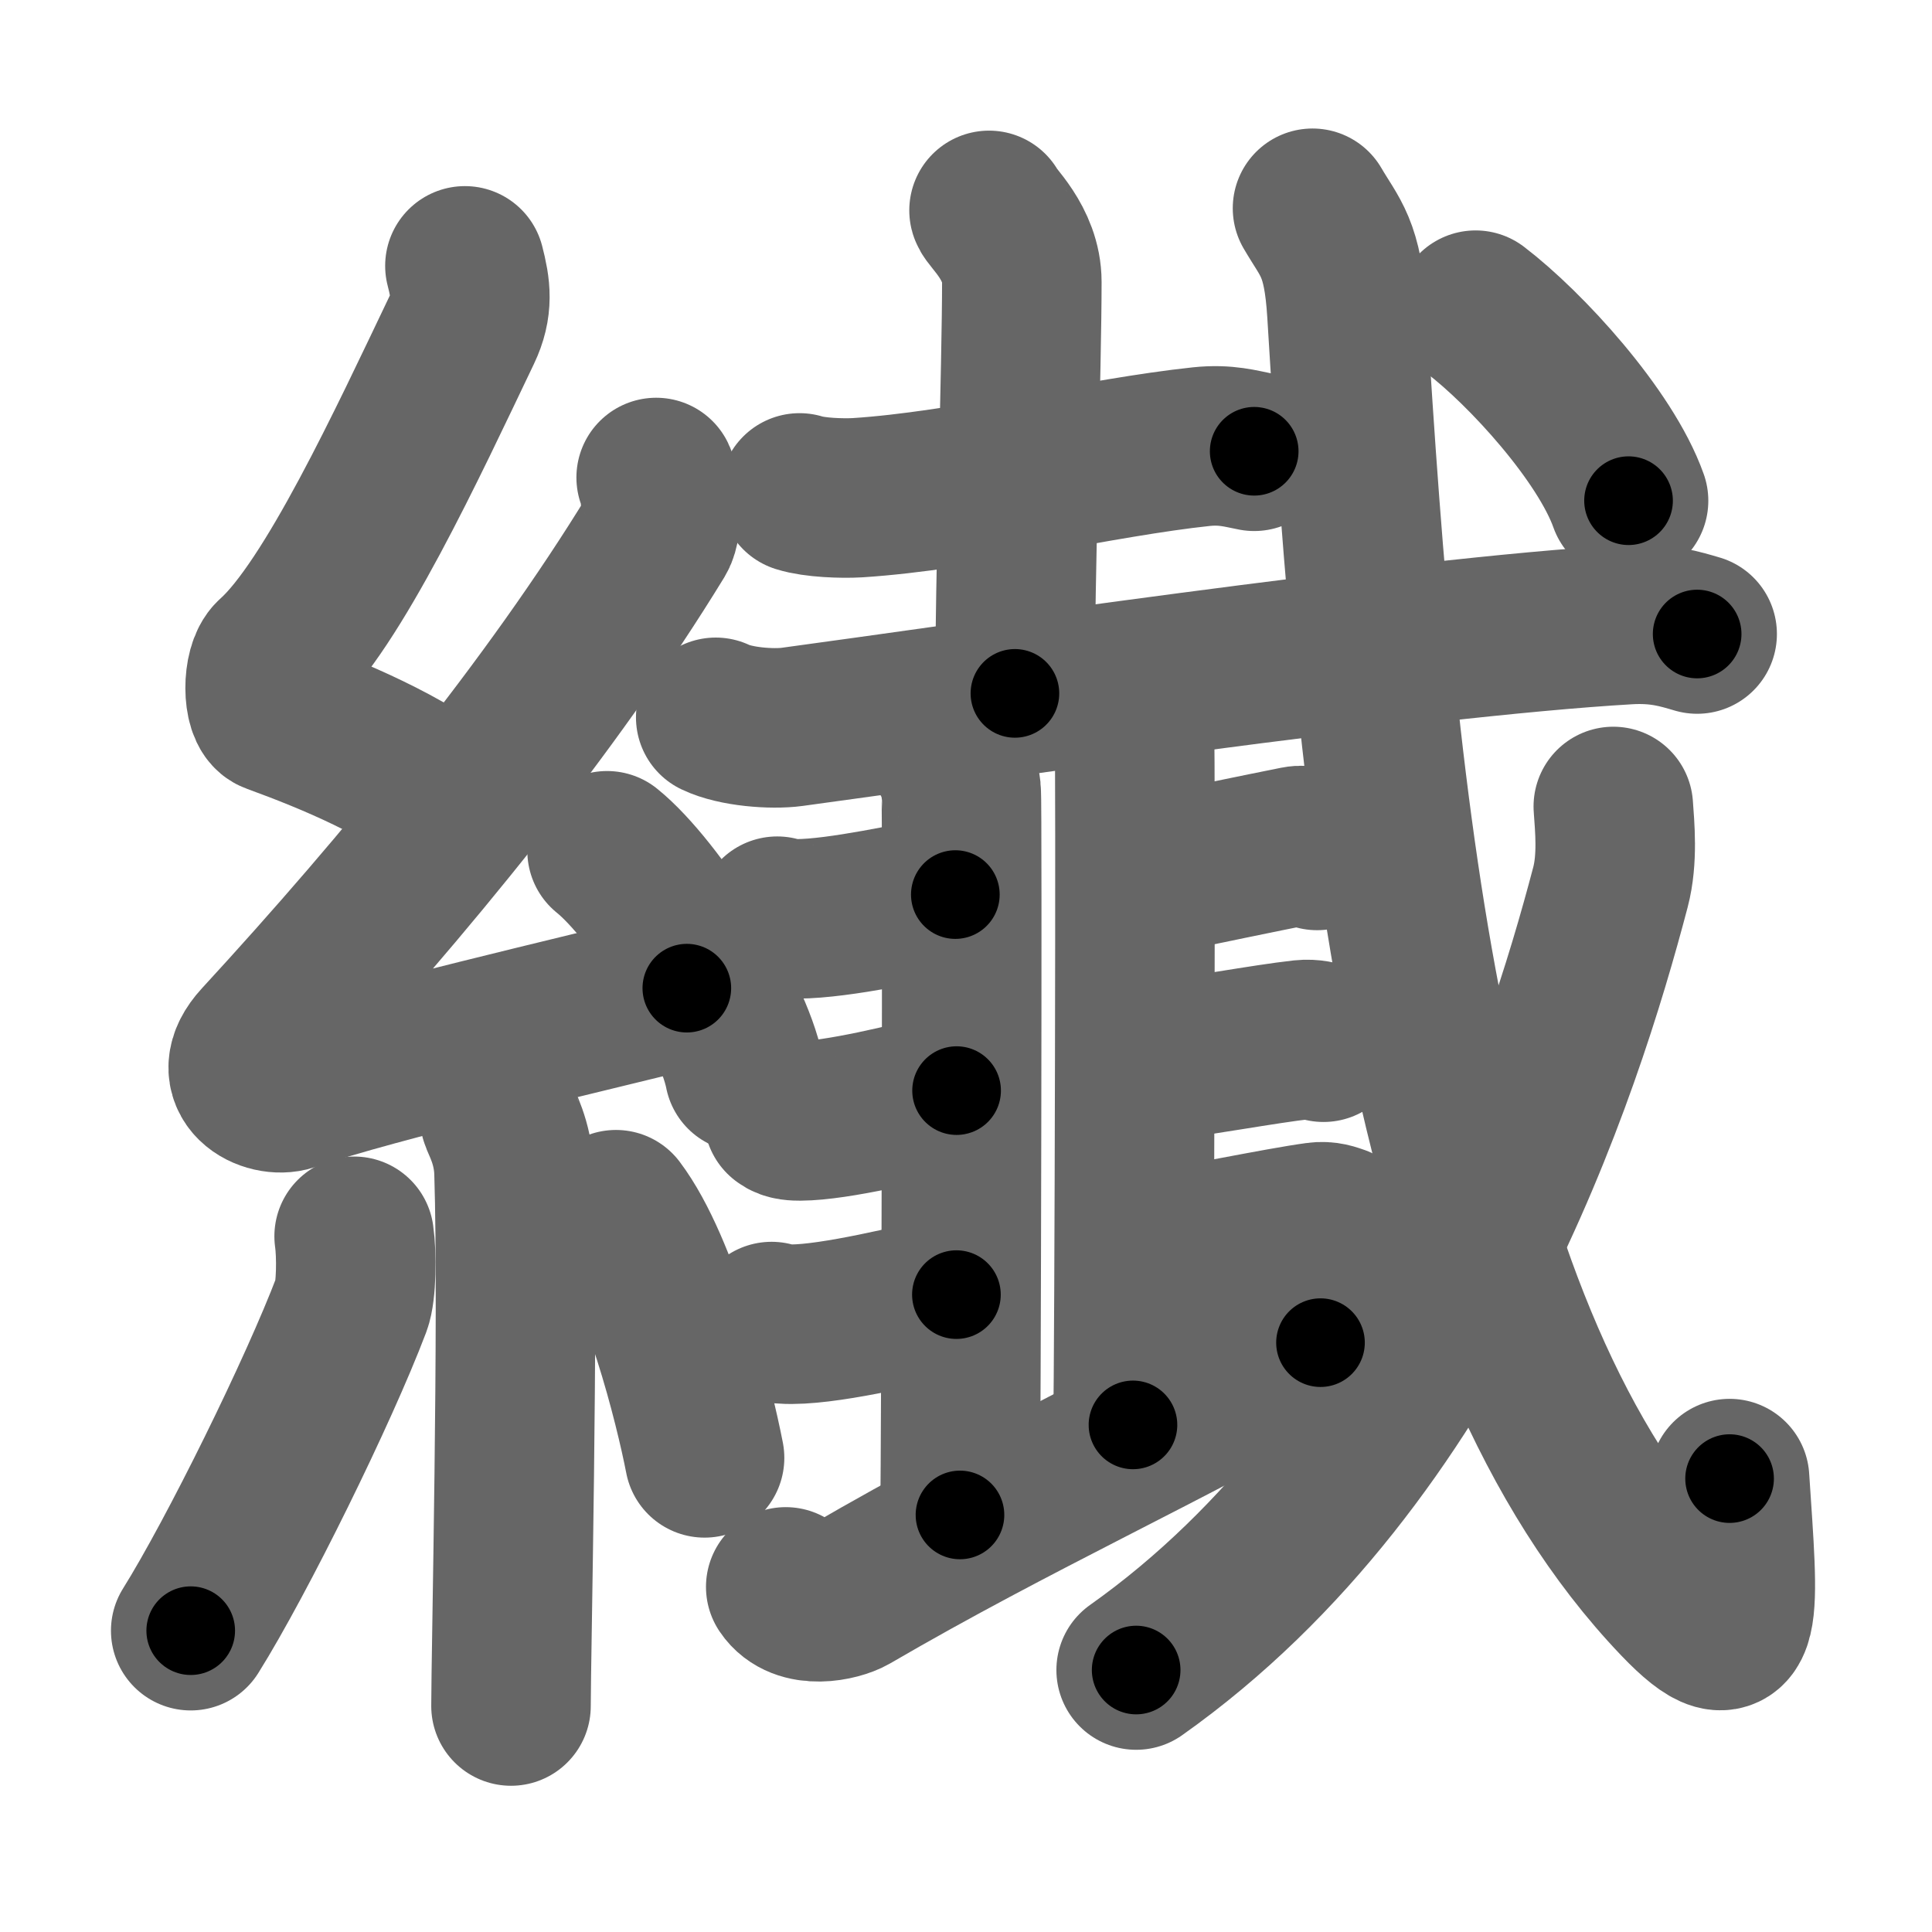 <svg xmlns="http://www.w3.org/2000/svg" width="109" height="109" viewBox="0 0 109 109" id="7e8e"><g fill="none" stroke="#666" stroke-width="9" stroke-linecap="round" stroke-linejoin="round"><g><g><path d="M26.23,15c0.33,1.27,0.47,2.26-0.17,3.6C23,25,18.77,34.14,15.46,37.1c-0.68,0.61-0.66,2.93,0,3.17c3.48,1.27,7.3,2.89,10.28,5.21" /><path d="M37.02,26.94c0.3,0.62,0.4,2.63,0,3.29c-5.9,9.65-14.22,19.78-22.32,28.58c-1.86,2.02,0.46,3.17,1.67,2.76c5.07-1.72,15.87-4.18,22.38-5.82" /><path d="M34.25,48c2.74,2.21,7.07,9.07,7.75,12.5" /><path d="M28.19,63.01c0.06,0.27,0.76,1.41,0.81,3.12c0.26,8.24-0.17,27.31-0.17,30.12" /><path d="M19.98,69.75c0.15,1.04,0.13,3.1-0.15,3.84c-1.84,4.86-6.46,14.24-9.07,18.41" /><path d="M34.75,68.25c2.5,3.31,4.42,11,5,14" /></g><g><g p5:part="1" xmlns:p5="http://kanjivg.tagaini.net"><path d="M45.11,27.81c0.85,0.27,2.42,0.32,3.27,0.27c5.96-0.38,13.79-2.29,19.39-2.88c1.41-0.15,2.28,0.13,2.99,0.26" /><path d="M55.8,11.87c0.09,0.35,1.85,1.82,1.85,4.04c0,4.59-0.39,16.84-0.39,23.21" /><g p5:part="1"><g p5:part="1"><path d="M40.38,40.47c1.12,0.54,3.18,0.69,4.3,0.54c9.51-1.28,34.75-5.05,47.15-5.77c1.86-0.11,2.99,0.26,3.92,0.53" /></g></g></g><g><g><g><path d="M53.6,42.66c0.35,0.3,0.56,1.36,0.63,1.97c0.07,0.6,0,37.06-0.07,40.84" /><path d="M63.26,39.5c0.41,0.29,0.66,1.3,0.74,1.88c0.08,0.58,0,35.4-0.08,39.01" /><path d="M43.85,51.69c0.3,0.15,0.83,0.15,1.13,0.15c2.41-0.01,6.54-0.96,8.92-1.37" /><path d="M44.21,63.03c0.25,0.21,0.69,0.21,0.94,0.21c2-0.01,6.1-0.98,8.82-1.71" /></g><g><path d="M43.53,74.56c0.3,0.15,0.84,0.15,1.14,0.15c2.42-0.01,6.93-1.14,9.29-1.67" /><path d="M65.46,49.31c2.11-0.44,5.68-1.18,7.69-1.58c0.55-0.11,0.88,0.12,1.16,0.25" /><path d="M65.21,59.88c2.19-0.25,6.17-0.99,8.26-1.22c0.57-0.06,0.92,0.07,1.2,0.14" /><path d="M65.23,70.55c2.17-0.31,6.99-1.32,9.06-1.6c0.56-0.08,0.91,0.08,1.19,0.17" /></g></g><g><path d="M44.33,89.53c0.87,1.3,2.98,0.8,3.64,0.42c9.43-5.49,17.65-9.13,26.53-14.2" /></g></g><g p5:part="2" xmlns:p5="http://kanjivg.tagaini.net"><g p5:part="2"><path d="M74.05,11.75c1,1.72,1.71,2.19,1.94,5.89c1.74,28.64,4.49,57.76,18.73,72.65c3.79,3.96,3.36,0.74,2.86-6.87" /></g><g><path d="M91.02,45.5c0.08,1.13,0.26,2.95-0.16,4.55c-2.71,10.32-9.71,32.1-26.76,44.17" /></g><g p5:part="3"><g><path d="M83.25,17.5c2.82,2.15,7.32,7.06,8.63,10.75" /></g></g></g></g></g></g><g fill="none" stroke="#000" stroke-width="5" stroke-linecap="round" stroke-linejoin="round"><g><g><path d="M26.23,15c0.33,1.27,0.47,2.26-0.17,3.6C23,25,18.77,34.14,15.46,37.1c-0.68,0.61-0.66,2.93,0,3.17c3.48,1.27,7.3,2.89,10.28,5.21" stroke-dasharray="40.12" stroke-dashoffset="40.12"><animate id="0" attributeName="stroke-dashoffset" values="40.12;0" dur="0.4s" fill="freeze" begin="0s;7e8e.click" /></path><path d="M37.02,26.94c0.3,0.62,0.4,2.63,0,3.29c-5.9,9.65-14.22,19.78-22.32,28.58c-1.86,2.02,0.46,3.17,1.67,2.76c5.07-1.72,15.87-4.18,22.38-5.82" stroke-dasharray="67.53" stroke-dashoffset="67.53"><animate attributeName="stroke-dashoffset" values="67.53" fill="freeze" begin="7e8e.click" /><animate id="1" attributeName="stroke-dashoffset" values="67.53;0" dur="0.51s" fill="freeze" begin="0.end" /></path><path d="M34.25,48c2.74,2.21,7.07,9.07,7.75,12.5" stroke-dasharray="14.88" stroke-dashoffset="14.88"><animate attributeName="stroke-dashoffset" values="14.88" fill="freeze" begin="7e8e.click" /><animate id="2" attributeName="stroke-dashoffset" values="14.88;0" dur="0.15s" fill="freeze" begin="1.end" /></path><path d="M28.19,63.01c0.06,0.27,0.76,1.41,0.81,3.12c0.26,8.24-0.17,27.31-0.17,30.12" stroke-dasharray="33.37" stroke-dashoffset="33.37"><animate attributeName="stroke-dashoffset" values="33.37" fill="freeze" begin="7e8e.click" /><animate id="3" attributeName="stroke-dashoffset" values="33.37;0" dur="0.33s" fill="freeze" begin="2.end" /></path><path d="M19.98,69.75c0.15,1.04,0.13,3.1-0.15,3.84c-1.84,4.86-6.46,14.24-9.07,18.41" stroke-dasharray="24.41" stroke-dashoffset="24.41"><animate attributeName="stroke-dashoffset" values="24.41" fill="freeze" begin="7e8e.click" /><animate id="4" attributeName="stroke-dashoffset" values="24.41;0" dur="0.24s" fill="freeze" begin="3.end" /></path><path d="M34.75,68.25c2.5,3.31,4.42,11,5,14" stroke-dasharray="14.96" stroke-dashoffset="14.96"><animate attributeName="stroke-dashoffset" values="14.96" fill="freeze" begin="7e8e.click" /><animate id="5" attributeName="stroke-dashoffset" values="14.96;0" dur="0.15s" fill="freeze" begin="4.end" /></path></g><g><g p5:part="1" xmlns:p5="http://kanjivg.tagaini.net"><path d="M45.11,27.81c0.85,0.27,2.42,0.32,3.27,0.27c5.96-0.38,13.79-2.29,19.39-2.88c1.41-0.15,2.28,0.13,2.99,0.26" stroke-dasharray="25.92" stroke-dashoffset="25.92"><animate attributeName="stroke-dashoffset" values="25.92" fill="freeze" begin="7e8e.click" /><animate id="6" attributeName="stroke-dashoffset" values="25.92;0" dur="0.26s" fill="freeze" begin="5.end" /></path><path d="M55.8,11.87c0.09,0.35,1.85,1.82,1.85,4.04c0,4.59-0.39,16.84-0.39,23.21" stroke-dasharray="27.75" stroke-dashoffset="27.75"><animate attributeName="stroke-dashoffset" values="27.75" fill="freeze" begin="7e8e.click" /><animate id="7" attributeName="stroke-dashoffset" values="27.75;0" dur="0.28s" fill="freeze" begin="6.end" /></path><g p5:part="1"><g p5:part="1"><path d="M40.38,40.47c1.12,0.54,3.18,0.69,4.3,0.54c9.51-1.28,34.75-5.05,47.15-5.77c1.86-0.11,2.99,0.26,3.92,0.53" stroke-dasharray="55.87" stroke-dashoffset="55.87"><animate attributeName="stroke-dashoffset" values="55.87" fill="freeze" begin="7e8e.click" /><animate id="8" attributeName="stroke-dashoffset" values="55.87;0" dur="0.56s" fill="freeze" begin="7.end" /></path></g></g></g><g><g><g><path d="M53.6,42.66c0.35,0.3,0.56,1.36,0.63,1.97c0.07,0.6,0,37.06-0.07,40.84" stroke-dasharray="42.94" stroke-dashoffset="42.94"><animate attributeName="stroke-dashoffset" values="42.94" fill="freeze" begin="7e8e.click" /><animate id="9" attributeName="stroke-dashoffset" values="42.94;0" dur="0.43s" fill="freeze" begin="8.end" /></path><path d="M63.26,39.5c0.41,0.29,0.66,1.3,0.74,1.88c0.08,0.58,0,35.4-0.08,39.01" stroke-dasharray="41.07" stroke-dashoffset="41.07"><animate attributeName="stroke-dashoffset" values="41.07" fill="freeze" begin="7e8e.click" /><animate id="10" attributeName="stroke-dashoffset" values="41.07;0" dur="0.41s" fill="freeze" begin="9.end" /></path><path d="M43.85,51.69c0.3,0.15,0.83,0.15,1.13,0.15c2.41-0.01,6.54-0.96,8.92-1.37" stroke-dasharray="10.18" stroke-dashoffset="10.18"><animate attributeName="stroke-dashoffset" values="10.18" fill="freeze" begin="7e8e.click" /><animate id="11" attributeName="stroke-dashoffset" values="10.18;0" dur="0.1s" fill="freeze" begin="10.end" /></path><path d="M44.21,63.03c0.25,0.21,0.69,0.21,0.94,0.21c2-0.01,6.1-0.98,8.82-1.71" stroke-dasharray="9.98" stroke-dashoffset="9.98"><animate attributeName="stroke-dashoffset" values="9.98" fill="freeze" begin="7e8e.click" /><animate id="12" attributeName="stroke-dashoffset" values="9.98;0" dur="0.1s" fill="freeze" begin="11.end" /></path></g><g><path d="M43.53,74.56c0.3,0.15,0.84,0.15,1.14,0.15c2.42-0.01,6.93-1.14,9.29-1.67" stroke-dasharray="10.61" stroke-dashoffset="10.61"><animate attributeName="stroke-dashoffset" values="10.61" fill="freeze" begin="7e8e.click" /><animate id="13" attributeName="stroke-dashoffset" values="10.61;0" dur="0.11s" fill="freeze" begin="12.end" /></path><path d="M65.46,49.31c2.11-0.44,5.68-1.18,7.69-1.58c0.55-0.11,0.88,0.12,1.16,0.25" stroke-dasharray="9.07" stroke-dashoffset="9.07"><animate attributeName="stroke-dashoffset" values="9.07" fill="freeze" begin="7e8e.click" /><animate id="14" attributeName="stroke-dashoffset" values="9.07;0" dur="0.09s" fill="freeze" begin="13.end" /></path><path d="M65.21,59.88c2.19-0.25,6.17-0.99,8.26-1.22c0.57-0.06,0.92,0.07,1.2,0.14" stroke-dasharray="9.57" stroke-dashoffset="9.57"><animate attributeName="stroke-dashoffset" values="9.57" fill="freeze" begin="7e8e.click" /><animate id="15" attributeName="stroke-dashoffset" values="9.57;0" dur="0.1s" fill="freeze" begin="14.end" /></path><path d="M65.23,70.55c2.17-0.31,6.99-1.32,9.06-1.6c0.56-0.08,0.91,0.08,1.19,0.17" stroke-dasharray="10.42" stroke-dashoffset="10.42"><animate attributeName="stroke-dashoffset" values="10.42" fill="freeze" begin="7e8e.click" /><animate id="16" attributeName="stroke-dashoffset" values="10.42;0" dur="0.1s" fill="freeze" begin="15.end" /></path></g></g><g><path d="M44.33,89.53c0.87,1.3,2.98,0.8,3.64,0.42c9.43-5.49,17.65-9.13,26.53-14.2" stroke-dasharray="34.07" stroke-dashoffset="34.07"><animate attributeName="stroke-dashoffset" values="34.07" fill="freeze" begin="7e8e.click" /><animate id="17" attributeName="stroke-dashoffset" values="34.07;0" dur="0.34s" fill="freeze" begin="16.end" /></path></g></g><g p5:part="2" xmlns:p5="http://kanjivg.tagaini.net"><g p5:part="2"><path d="M74.05,11.75c1,1.72,1.71,2.19,1.94,5.89c1.74,28.64,4.49,57.76,18.73,72.65c3.79,3.96,3.36,0.74,2.86-6.87" stroke-dasharray="94.6" stroke-dashoffset="94.6"><animate attributeName="stroke-dashoffset" values="94.6" fill="freeze" begin="7e8e.click" /><animate id="18" attributeName="stroke-dashoffset" values="94.6;0" dur="0.71s" fill="freeze" begin="17.end" /></path></g><g><path d="M91.02,45.5c0.08,1.13,0.26,2.95-0.16,4.55c-2.71,10.32-9.71,32.1-26.76,44.17" stroke-dasharray="57.26" stroke-dashoffset="57.26"><animate attributeName="stroke-dashoffset" values="57.26" fill="freeze" begin="7e8e.click" /><animate id="19" attributeName="stroke-dashoffset" values="57.26;0" dur="0.57s" fill="freeze" begin="18.end" /></path></g><g p5:part="3"><g><path d="M83.25,17.5c2.82,2.15,7.32,7.06,8.63,10.75" stroke-dasharray="13.92" stroke-dashoffset="13.92"><animate attributeName="stroke-dashoffset" values="13.92" fill="freeze" begin="7e8e.click" /><animate id="20" attributeName="stroke-dashoffset" values="13.92;0" dur="0.14s" fill="freeze" begin="19.end" /></path></g></g></g></g></g></g></svg>